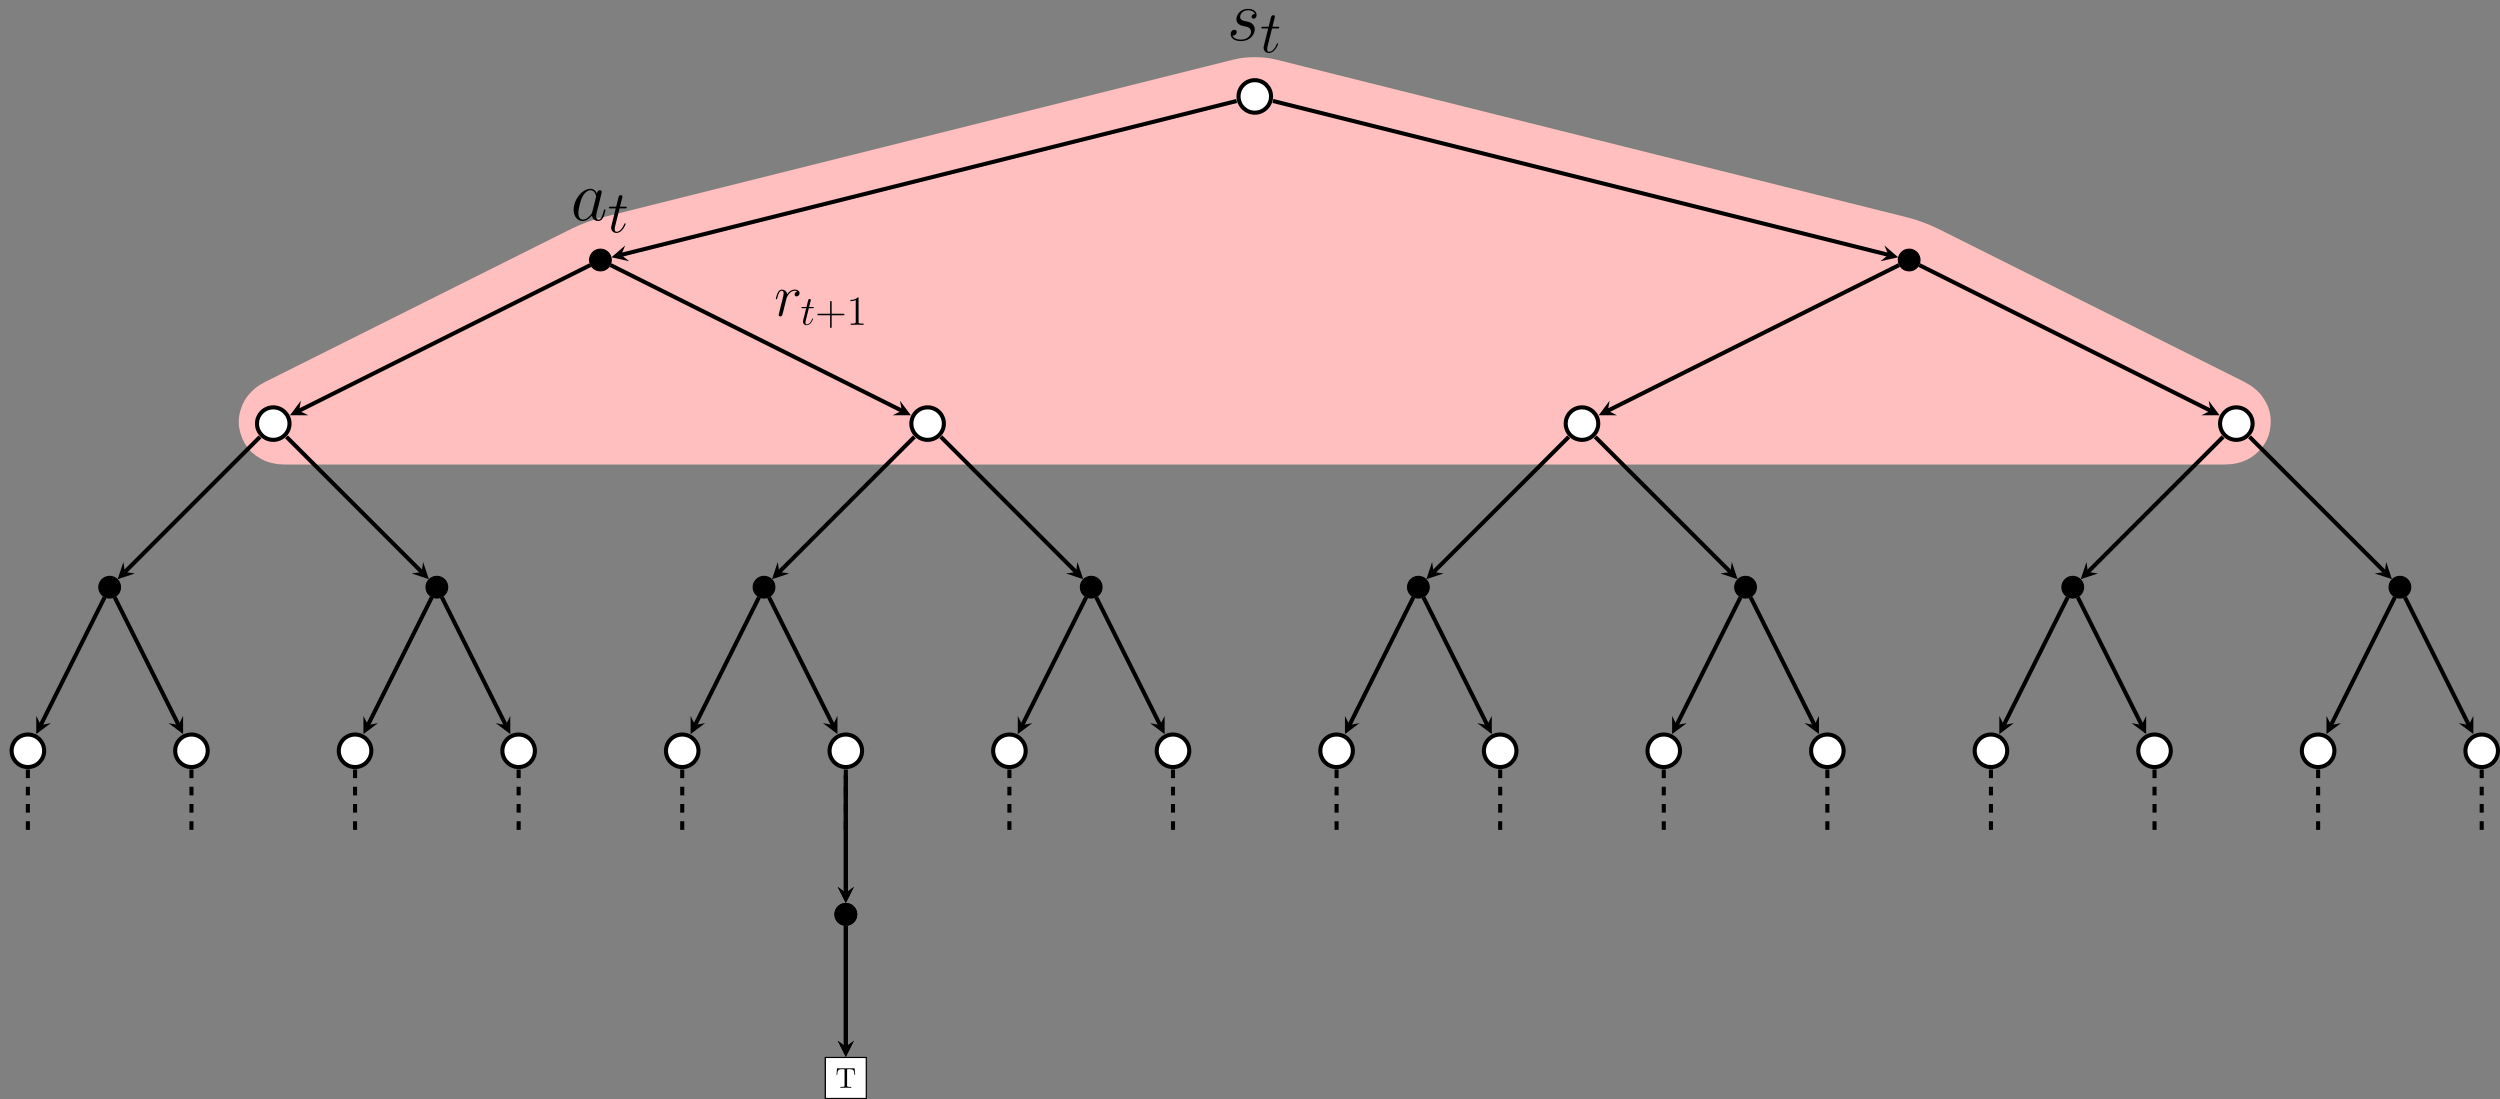 <?xml version="1.0" encoding="UTF-8"?>
<svg xmlns="http://www.w3.org/2000/svg" xmlns:xlink="http://www.w3.org/1999/xlink" width="866.402pt" height="380.863pt" viewBox="0 0 866.402 380.863" version="1.1">
<rect x="0" y="0" width="866.402" height="380.863" fill="#808080" stroke="none"/>
<defs>
<g>
<symbol overflow="visible" id="glyph0-0">
<path style="stroke:none;" d=""/>
</symbol>
<symbol overflow="visible" id="glyph0-1">
<path style="stroke:none;" d="M 5.656 -4.953 C 6.078 -4.875 6.734 -4.734 6.891 -4.703 C 7.219 -4.609 8.328 -4.219 8.328 -3.016 C 8.328 -2.25 7.625 -0.25 4.766 -0.25 C 4.234 -0.25 2.375 -0.328 1.891 -1.688 C 2.875 -1.562 3.375 -2.328 3.375 -2.875 C 3.375 -3.391 3.016 -3.672 2.531 -3.672 C 1.984 -3.672 1.266 -3.25 1.266 -2.125 C 1.266 -0.672 2.75 0.25 4.734 0.25 C 8.5 0.25 9.609 -2.531 9.609 -3.812 C 9.609 -4.188 9.609 -4.875 8.828 -5.672 C 8.203 -6.266 7.609 -6.391 6.266 -6.672 C 5.594 -6.812 4.531 -7.031 4.531 -8.156 C 4.531 -8.656 4.984 -10.438 7.328 -10.438 C 8.375 -10.438 9.391 -10.031 9.641 -9.141 C 8.547 -9.141 8.5 -8.203 8.5 -8.172 C 8.5 -7.656 8.969 -7.516 9.188 -7.516 C 9.547 -7.516 10.234 -7.781 10.234 -8.828 C 10.234 -9.859 9.297 -10.922 7.359 -10.922 C 4.109 -10.922 3.25 -8.375 3.25 -7.359 C 3.25 -5.484 5.078 -5.078 5.656 -4.953 Z M 5.656 -4.953 "/>
</symbol>
<symbol overflow="visible" id="glyph0-2">
<path style="stroke:none;" d="M 7.453 -2.953 C 7.328 -2.531 7.328 -2.484 6.984 -2 C 6.438 -1.312 5.359 -0.25 4.188 -0.25 C 3.172 -0.25 2.609 -1.172 2.609 -2.625 C 2.609 -3.984 3.375 -6.766 3.844 -7.812 C 4.688 -9.547 5.844 -10.438 6.812 -10.438 C 8.453 -10.438 8.766 -8.406 8.766 -8.203 C 8.766 -8.172 8.703 -7.859 8.672 -7.812 Z M 9.047 -9.297 C 8.766 -9.938 8.109 -10.922 6.812 -10.922 C 4.016 -10.922 0.984 -7.312 0.984 -3.641 C 0.984 -1.188 2.422 0.25 4.109 0.25 C 5.484 0.25 6.641 -0.812 7.328 -1.641 C 7.578 -0.172 8.75 0.25 9.484 0.25 C 10.234 0.25 10.828 -0.203 11.281 -1.094 C 11.672 -1.938 12.016 -3.438 12.016 -3.547 C 12.016 -3.672 11.922 -3.766 11.766 -3.766 C 11.547 -3.766 11.516 -3.641 11.422 -3.266 C 11.047 -1.812 10.578 -0.25 9.562 -0.25 C 8.844 -0.25 8.797 -0.891 8.797 -1.391 C 8.797 -1.953 8.875 -2.234 9.094 -3.203 C 9.266 -3.812 9.391 -4.359 9.594 -5.078 C 10.5 -8.797 10.734 -9.688 10.734 -9.844 C 10.734 -10.188 10.453 -10.453 10.094 -10.453 C 9.297 -10.453 9.094 -9.594 9.047 -9.297 Z M 9.047 -9.297 "/>
</symbol>
<symbol overflow="visible" id="glyph1-0">
<path style="stroke:none;" d=""/>
</symbol>
<symbol overflow="visible" id="glyph1-1">
<path style="stroke:none;" d="M 4.156 -8.297 L 6.047 -8.297 C 6.438 -8.297 6.656 -8.297 6.656 -8.672 C 6.656 -8.906 6.531 -8.906 6.109 -8.906 L 4.297 -8.906 L 5.062 -11.922 C 5.141 -12.203 5.141 -12.25 5.141 -12.391 C 5.141 -12.719 4.875 -12.906 4.609 -12.906 C 4.438 -12.906 3.969 -12.844 3.797 -12.188 L 3 -8.906 L 1.047 -8.906 C 0.641 -8.906 0.453 -8.906 0.453 -8.516 C 0.453 -8.297 0.594 -8.297 0.984 -8.297 L 2.828 -8.297 L 1.469 -2.844 C 1.297 -2.125 1.234 -1.922 1.234 -1.656 C 1.234 -0.688 1.922 0.203 3.078 0.203 C 5.172 0.203 6.281 -2.812 6.281 -2.953 C 6.281 -3.078 6.203 -3.141 6.078 -3.141 C 6.031 -3.141 5.953 -3.141 5.906 -3.062 C 5.891 -3.031 5.859 -3.016 5.719 -2.688 C 5.281 -1.656 4.344 -0.203 3.141 -0.203 C 2.516 -0.203 2.484 -0.719 2.484 -1.172 C 2.484 -1.203 2.484 -1.594 2.547 -1.844 Z M 4.156 -8.297 "/>
</symbol>
<symbol overflow="visible" id="glyph1-2">
<path style="stroke:none;" d="M 8.031 -8.453 C 7.391 -8.328 7.062 -7.875 7.062 -7.422 C 7.062 -6.922 7.453 -6.75 7.75 -6.75 C 8.328 -6.75 8.797 -7.25 8.797 -7.875 C 8.797 -8.531 8.156 -9.109 7.125 -9.109 C 6.297 -9.109 5.344 -8.734 4.484 -7.484 C 4.344 -8.578 3.516 -9.109 2.688 -9.109 C 1.875 -9.109 1.469 -8.484 1.219 -8.031 C 0.875 -7.297 0.562 -6.047 0.562 -5.953 C 0.562 -5.859 0.641 -5.766 0.781 -5.766 C 0.953 -5.766 0.969 -5.781 1.094 -6.266 C 1.406 -7.5 1.797 -8.703 2.625 -8.703 C 3.125 -8.703 3.266 -8.344 3.266 -7.75 C 3.266 -7.297 3.062 -6.484 2.906 -5.844 L 2.328 -3.609 C 2.25 -3.219 2.031 -2.297 1.922 -1.922 C 1.781 -1.391 1.547 -0.406 1.547 -0.312 C 1.547 -0.016 1.781 0.203 2.094 0.203 C 2.312 0.203 2.703 0.062 2.828 -0.344 C 2.891 -0.516 3.656 -3.641 3.781 -4.109 C 3.891 -4.562 4 -5 4.109 -5.453 C 4.188 -5.75 4.281 -6.078 4.344 -6.344 C 4.406 -6.531 4.953 -7.547 5.469 -8 C 5.719 -8.219 6.266 -8.703 7.109 -8.703 C 7.438 -8.703 7.766 -8.641 8.031 -8.453 Z M 8.031 -8.453 "/>
</symbol>
<symbol overflow="visible" id="glyph2-0">
<path style="stroke:none;" d=""/>
</symbol>
<symbol overflow="visible" id="glyph2-1">
<path style="stroke:none;" d="M 2.891 -5.766 L 4.203 -5.766 C 4.469 -5.766 4.625 -5.766 4.625 -6.031 C 4.625 -6.188 4.531 -6.188 4.25 -6.188 L 2.984 -6.188 L 3.516 -8.281 C 3.578 -8.484 3.578 -8.5 3.578 -8.609 C 3.578 -8.828 3.391 -8.969 3.203 -8.969 C 3.078 -8.969 2.75 -8.922 2.641 -8.469 L 2.078 -6.188 L 0.734 -6.188 C 0.438 -6.188 0.312 -6.188 0.312 -5.906 C 0.312 -5.766 0.422 -5.766 0.688 -5.766 L 1.969 -5.766 L 1.016 -1.984 C 0.906 -1.484 0.859 -1.328 0.859 -1.141 C 0.859 -0.469 1.328 0.141 2.141 0.141 C 3.578 0.141 4.359 -1.953 4.359 -2.047 C 4.359 -2.141 4.297 -2.188 4.219 -2.188 C 4.188 -2.188 4.125 -2.188 4.109 -2.125 C 4.094 -2.109 4.078 -2.094 3.969 -1.859 C 3.672 -1.141 3.016 -0.141 2.188 -0.141 C 1.75 -0.141 1.719 -0.5 1.719 -0.812 C 1.719 -0.828 1.719 -1.109 1.766 -1.281 Z M 2.891 -5.766 "/>
</symbol>
<symbol overflow="visible" id="glyph3-0">
<path style="stroke:none;" d=""/>
</symbol>
<symbol overflow="visible" id="glyph3-1">
<path style="stroke:none;" d="M 5.719 -3.312 L 9.688 -3.312 C 9.891 -3.312 10.141 -3.312 10.141 -3.578 C 10.141 -3.844 9.891 -3.844 9.688 -3.844 L 5.719 -3.844 L 5.719 -7.797 C 5.719 -8 5.719 -8.266 5.469 -8.266 C 5.188 -8.266 5.188 -8.016 5.188 -7.797 L 5.188 -3.844 L 1.234 -3.844 C 1.031 -3.844 0.781 -3.844 0.781 -3.578 C 0.781 -3.312 1.016 -3.312 1.234 -3.312 L 5.188 -3.312 L 5.188 0.641 C 5.188 0.844 5.188 1.109 5.453 1.109 C 5.719 1.109 5.719 0.859 5.719 0.641 Z M 5.719 -3.312 "/>
</symbol>
<symbol overflow="visible" id="glyph3-2">
<path style="stroke:none;" d="M 4.125 -9.188 C 4.125 -9.531 4.125 -9.531 3.844 -9.531 C 3.5 -9.156 2.781 -8.625 1.312 -8.625 L 1.312 -8.203 C 1.641 -8.203 2.359 -8.203 3.141 -8.578 L 3.141 -1.109 C 3.141 -0.594 3.094 -0.422 1.844 -0.422 L 1.391 -0.422 L 1.391 0 C 1.781 -0.031 3.172 -0.031 3.641 -0.031 C 4.109 -0.031 5.5 -0.031 5.875 0 L 5.875 -0.422 L 5.438 -0.422 C 4.172 -0.422 4.125 -0.594 4.125 -1.109 Z M 4.125 -9.188 "/>
</symbol>
<symbol overflow="visible" id="glyph4-0">
<path style="stroke:none;" d=""/>
</symbol>
<symbol overflow="visible" id="glyph4-1">
<path style="stroke:none;" d="M 6.641 -6.75 L 0.547 -6.75 L 0.359 -4.5 L 0.609 -4.5 C 0.75 -6.109 0.891 -6.438 2.406 -6.438 C 2.578 -6.438 2.844 -6.438 2.938 -6.422 C 3.156 -6.375 3.156 -6.266 3.156 -6.047 L 3.156 -0.781 C 3.156 -0.453 3.156 -0.312 2.109 -0.312 L 1.703 -0.312 L 1.703 0 C 2.109 -0.031 3.125 -0.031 3.594 -0.031 C 4.047 -0.031 5.078 -0.031 5.484 0 L 5.484 -0.312 L 5.078 -0.312 C 4.031 -0.312 4.031 -0.453 4.031 -0.781 L 4.031 -6.047 C 4.031 -6.234 4.031 -6.375 4.219 -6.422 C 4.328 -6.438 4.594 -6.438 4.781 -6.438 C 6.297 -6.438 6.438 -6.109 6.578 -4.5 L 6.828 -4.5 Z M 6.641 -6.75 "/>
</symbol>
</g>
<clipPath id="clip1">
  <path d="M 286 366 L 301 366 L 301 380.863 L 286 380.863 Z M 286 366 "/>
</clipPath>
<clipPath id="clip2">
  <path d="M 285 366 L 301 366 L 301 380.863 L 285 380.863 Z M 285 366 "/>
</clipPath>
<clipPath id="clip3">
  <path d="M 834 234 L 866.402 234 L 866.402 286 L 834 286 Z M 834 234 "/>
</clipPath>
<clipPath id="clip4">
  <path d="M 813 186 L 866.402 186 L 866.402 272 L 813 272 Z M 813 186 "/>
</clipPath>
<clipPath id="clip5">
  <path d="M 286 366 L 301 366 L 301 380.863 L 286 380.863 Z M 286 366 "/>
</clipPath>
<clipPath id="clip6">
  <path d="M 285 366 L 301 366 L 301 380.863 L 285 380.863 Z M 285 366 "/>
</clipPath>
</defs>
<g id="surface1">
<path style=" stroke:none;fill-rule:nonzero;fill:rgb(100%,75%,75%);fill-opacity:1;" d="M 438.727 34.387 L 657.77 89.148 C 659.906 89.68 663.23 90.91 665.199 91.895 L 771.461 145.023 C 773.43 146.008 773.238 146.809 771.039 146.809 L 98.684 146.809 C 96.484 146.809 96.297 146.008 98.266 145.023 L 204.523 91.895 C 206.492 90.91 209.82 89.68 211.953 89.148 L 430.996 34.387 C 433.133 33.852 436.594 33.852 438.727 34.387 Z M 438.727 34.387 "/>
<path style="fill:none;stroke-width:28.347;stroke-linecap:butt;stroke-linejoin:miter;stroke:rgb(100%,75%,75%);stroke-opacity:1;stroke-miterlimit:10;" d="M 3.865 -0.967 L 222.908 -55.728 C 225.044 -56.26 228.368 -57.49 230.337 -58.475 L 336.599 -111.603 C 338.568 -112.588 338.376 -113.389 336.177 -113.389 L -336.178 -113.389 C -338.378 -113.389 -338.565 -112.588 -336.596 -111.603 L -230.339 -58.475 C -228.37 -57.49 -225.042 -56.26 -222.909 -55.728 L -3.866 -0.967 C -1.729 -0.432 1.732 -0.432 3.865 -0.967 Z M 3.865 -0.967 " transform="matrix(1,0,0,-1,434.862,33.42)"/>
<path style="fill-rule:nonzero;fill:rgb(100%,100%,100%);fill-opacity:1;stroke-width:1.417;stroke-linecap:butt;stroke-linejoin:miter;stroke:rgb(0%,0%,0%);stroke-opacity:1;stroke-miterlimit:10;" d="M 5.634 -0.002 C 5.634 3.111 3.111 5.635 0.001 5.635 C -3.112 5.635 -5.635 3.111 -5.635 -0.002 C -5.635 -3.111 -3.112 -5.635 0.001 -5.635 C 3.111 -5.635 5.634 -3.111 5.634 -0.002 Z M 5.634 -0.002 " transform="matrix(1,0,0,-1,434.862,33.42)"/>
<g style="fill:rgb(0%,0%,0%);fill-opacity:1;">
  <use xlink:href="#glyph0-1" x="425.243" y="13.993"/>
</g>
<g style="fill:rgb(0%,0%,0%);fill-opacity:1;">
  <use xlink:href="#glyph1-1" x="436.676" y="18.164"/>
</g>
<g style="fill:rgb(0%,0%,0%);fill-opacity:1;">
  <use xlink:href="#glyph0-2" x="197.818" y="76.355"/>
</g>
<g style="fill:rgb(0%,0%,0%);fill-opacity:1;">
  <use xlink:href="#glyph1-1" x="210.558" y="80.526"/>
</g>
<g style="fill:rgb(0%,0%,0%);fill-opacity:1;">
  <use xlink:href="#glyph1-2" x="268.307" y="109.471"/>
</g>
<g style="fill:rgb(0%,0%,0%);fill-opacity:1;">
  <use xlink:href="#glyph2-1" x="277.424" y="112.571"/>
</g>
<g style="fill:rgb(0%,0%,0%);fill-opacity:1;">
  <use xlink:href="#glyph3-1" x="282.497" y="112.571"/>
  <use xlink:href="#glyph3-2" x="293.423" y="112.571"/>
</g>
<path style="fill-rule:nonzero;fill:rgb(0%,0%,0%);fill-opacity:1;stroke-width:0.399;stroke-linecap:butt;stroke-linejoin:miter;stroke:rgb(0%,0%,0%);stroke-opacity:1;stroke-miterlimit:10;" d="M -223.018 -56.693 C -223.018 -54.619 -224.698 -52.935 -226.776 -52.935 C -228.85 -52.935 -230.53 -54.619 -230.53 -56.693 C -230.53 -58.767 -228.85 -60.451 -226.776 -60.451 C -224.698 -60.451 -223.018 -58.767 -223.018 -56.693 Z M -223.018 -56.693 " transform="matrix(1,0,0,-1,434.862,33.42)"/>
<path style="fill-rule:nonzero;fill:rgb(100%,100%,100%);fill-opacity:1;stroke-width:1.417;stroke-linecap:butt;stroke-linejoin:miter;stroke:rgb(0%,0%,0%);stroke-opacity:1;stroke-miterlimit:10;" d="M -334.526 -113.389 C -334.526 -110.275 -337.05 -107.752 -340.163 -107.752 C -343.276 -107.752 -345.796 -110.275 -345.796 -113.389 C -345.796 -116.498 -343.276 -119.021 -340.163 -119.021 C -337.05 -119.021 -334.526 -116.498 -334.526 -113.389 Z M -334.526 -113.389 " transform="matrix(1,0,0,-1,434.862,33.42)"/>
<path style="fill-rule:nonzero;fill:rgb(0%,0%,0%);fill-opacity:1;stroke-width:0.399;stroke-linecap:butt;stroke-linejoin:miter;stroke:rgb(0%,0%,0%);stroke-opacity:1;stroke-miterlimit:10;" d="M -393.096 -170.08 C -393.096 -168.006 -394.78 -166.322 -396.854 -166.322 C -398.928 -166.322 -400.612 -168.006 -400.612 -170.08 C -400.612 -172.154 -398.928 -173.838 -396.854 -173.838 C -394.78 -173.838 -393.096 -172.154 -393.096 -170.08 Z M -393.096 -170.08 " transform="matrix(1,0,0,-1,434.862,33.42)"/>
<path style="fill-rule:nonzero;fill:rgb(100%,100%,100%);fill-opacity:1;stroke-width:1.417;stroke-linecap:butt;stroke-linejoin:miter;stroke:rgb(0%,0%,0%);stroke-opacity:1;stroke-miterlimit:10;" d="M -419.565 -226.775 C -419.565 -223.662 -422.089 -221.139 -425.202 -221.139 C -428.315 -221.139 -430.839 -223.662 -430.839 -226.775 C -430.839 -229.889 -428.315 -232.408 -425.202 -232.408 C -422.089 -232.408 -419.565 -229.889 -419.565 -226.775 Z M -419.565 -226.775 " transform="matrix(1,0,0,-1,434.862,33.42)"/>
<path style="fill:none;stroke-width:1.417;stroke-linecap:butt;stroke-linejoin:miter;stroke:rgb(0%,0%,0%);stroke-opacity:1;stroke-miterlimit:10;" d="M -398.608 -173.584 L -420.729 -217.826 " transform="matrix(1,0,0,-1,434.862,33.42)"/>
<path style=" stroke:none;fill-rule:nonzero;fill:rgb(0%,0%,0%);fill-opacity:1;" d="M 12.559 254.395 L 17.598 250.613 L 14.133 251.246 L 12.559 248.098 "/>
<path style="fill:none;stroke-width:1.417;stroke-linecap:butt;stroke-linejoin:miter;stroke:rgb(0%,0%,0%);stroke-opacity:1;stroke-dasharray:2.989,2.989;stroke-miterlimit:10;" d="M -425.202 -233.26 L -425.202 -255.123 " transform="matrix(1,0,0,-1,434.862,33.42)"/>
<path style="fill-rule:nonzero;fill:rgb(100%,100%,100%);fill-opacity:1;stroke-width:1.417;stroke-linecap:butt;stroke-linejoin:miter;stroke:rgb(0%,0%,0%);stroke-opacity:1;stroke-miterlimit:10;" d="M -362.874 -226.775 C -362.874 -223.662 -365.397 -221.139 -368.51 -221.139 C -371.62 -221.139 -374.143 -223.662 -374.143 -226.775 C -374.143 -229.889 -371.62 -232.408 -368.51 -232.408 C -365.397 -232.408 -362.874 -229.889 -362.874 -226.775 Z M -362.874 -226.775 " transform="matrix(1,0,0,-1,434.862,33.42)"/>
<path style="fill:none;stroke-width:1.417;stroke-linecap:butt;stroke-linejoin:miter;stroke:rgb(0%,0%,0%);stroke-opacity:1;stroke-miterlimit:10;" d="M -395.104 -173.584 L -372.983 -217.826 " transform="matrix(1,0,0,-1,434.862,33.42)"/>
<path style=" stroke:none;fill-rule:nonzero;fill:rgb(0%,0%,0%);fill-opacity:1;" d="M 63.453 254.395 L 63.453 248.098 L 61.879 251.246 L 58.414 250.613 "/>
<path style="fill:none;stroke-width:1.417;stroke-linecap:butt;stroke-linejoin:miter;stroke:rgb(0%,0%,0%);stroke-opacity:1;stroke-dasharray:2.989,2.989;stroke-miterlimit:10;" d="M -368.51 -233.26 L -368.51 -255.123 " transform="matrix(1,0,0,-1,434.862,33.42)"/>
<path style="fill:none;stroke-width:1.417;stroke-linecap:butt;stroke-linejoin:miter;stroke:rgb(0%,0%,0%);stroke-opacity:1;stroke-miterlimit:10;" d="M -344.749 -117.975 L -391.596 -164.822 " transform="matrix(1,0,0,-1,434.862,33.42)"/>
<path style=" stroke:none;fill-rule:nonzero;fill:rgb(0%,0%,0%);fill-opacity:1;" d="M 40.777 200.73 L 46.75 198.738 L 43.266 198.242 L 42.77 194.758 "/>
<path style="fill-rule:nonzero;fill:rgb(0%,0%,0%);fill-opacity:1;stroke-width:0.399;stroke-linecap:butt;stroke-linejoin:miter;stroke:rgb(0%,0%,0%);stroke-opacity:1;stroke-miterlimit:10;" d="M -279.71 -170.08 C -279.71 -168.006 -281.393 -166.322 -283.467 -166.322 C -285.542 -166.322 -287.225 -168.006 -287.225 -170.08 C -287.225 -172.154 -285.542 -173.838 -283.467 -173.838 C -281.393 -173.838 -279.71 -172.154 -279.71 -170.08 Z M -279.71 -170.08 " transform="matrix(1,0,0,-1,434.862,33.42)"/>
<path style="fill-rule:nonzero;fill:rgb(100%,100%,100%);fill-opacity:1;stroke-width:1.417;stroke-linecap:butt;stroke-linejoin:miter;stroke:rgb(0%,0%,0%);stroke-opacity:1;stroke-miterlimit:10;" d="M -306.178 -226.775 C -306.178 -223.662 -308.702 -221.139 -311.815 -221.139 C -314.928 -221.139 -317.452 -223.662 -317.452 -226.775 C -317.452 -229.889 -314.928 -232.408 -311.815 -232.408 C -308.702 -232.408 -306.178 -229.889 -306.178 -226.775 Z M -306.178 -226.775 " transform="matrix(1,0,0,-1,434.862,33.42)"/>
<path style="fill:none;stroke-width:1.417;stroke-linecap:butt;stroke-linejoin:miter;stroke:rgb(0%,0%,0%);stroke-opacity:1;stroke-miterlimit:10;" d="M -285.217 -173.584 L -307.339 -217.826 " transform="matrix(1,0,0,-1,434.862,33.42)"/>
<path style=" stroke:none;fill-rule:nonzero;fill:rgb(0%,0%,0%);fill-opacity:1;" d="M 125.949 254.395 L 130.984 250.613 L 127.523 251.246 L 125.949 248.098 "/>
<path style="fill:none;stroke-width:1.417;stroke-linecap:butt;stroke-linejoin:miter;stroke:rgb(0%,0%,0%);stroke-opacity:1;stroke-dasharray:2.989,2.989;stroke-miterlimit:10;" d="M -311.815 -233.26 L -311.815 -255.123 " transform="matrix(1,0,0,-1,434.862,33.42)"/>
<path style="fill-rule:nonzero;fill:rgb(100%,100%,100%);fill-opacity:1;stroke-width:1.417;stroke-linecap:butt;stroke-linejoin:miter;stroke:rgb(0%,0%,0%);stroke-opacity:1;stroke-miterlimit:10;" d="M -249.487 -226.775 C -249.487 -223.662 -252.01 -221.139 -255.12 -221.139 C -258.233 -221.139 -260.757 -223.662 -260.757 -226.775 C -260.757 -229.889 -258.233 -232.408 -255.12 -232.408 C -252.01 -232.408 -249.487 -229.889 -249.487 -226.775 Z M -249.487 -226.775 " transform="matrix(1,0,0,-1,434.862,33.42)"/>
<path style="fill:none;stroke-width:1.417;stroke-linecap:butt;stroke-linejoin:miter;stroke:rgb(0%,0%,0%);stroke-opacity:1;stroke-miterlimit:10;" d="M -281.717 -173.584 L -259.596 -217.826 " transform="matrix(1,0,0,-1,434.862,33.42)"/>
<path style=" stroke:none;fill-rule:nonzero;fill:rgb(0%,0%,0%);fill-opacity:1;" d="M 176.84 254.395 L 176.84 248.098 L 175.266 251.246 L 171.801 250.613 "/>
<path style="fill:none;stroke-width:1.417;stroke-linecap:butt;stroke-linejoin:miter;stroke:rgb(0%,0%,0%);stroke-opacity:1;stroke-dasharray:2.989,2.989;stroke-miterlimit:10;" d="M -255.12 -233.26 L -255.12 -255.123 " transform="matrix(1,0,0,-1,434.862,33.42)"/>
<path style="fill:none;stroke-width:1.417;stroke-linecap:butt;stroke-linejoin:miter;stroke:rgb(0%,0%,0%);stroke-opacity:1;stroke-miterlimit:10;" d="M -335.577 -117.975 L -288.725 -164.822 " transform="matrix(1,0,0,-1,434.862,33.42)"/>
<path style=" stroke:none;fill-rule:nonzero;fill:rgb(0%,0%,0%);fill-opacity:1;" d="M 148.625 200.73 L 146.633 194.758 L 146.137 198.242 L 142.648 198.738 "/>
<path style="fill:none;stroke-width:1.417;stroke-linecap:butt;stroke-linejoin:miter;stroke:rgb(0%,0%,0%);stroke-opacity:1;stroke-miterlimit:10;" d="M -230.276 -58.443 L -331.214 -108.912 " transform="matrix(1,0,0,-1,434.862,33.42)"/>
<path style=" stroke:none;fill-rule:nonzero;fill:rgb(0%,0%,0%);fill-opacity:1;" d="M 100.5 143.906 L 106.797 143.906 L 103.648 142.332 L 104.281 138.867 "/>
<path style="fill-rule:nonzero;fill:rgb(100%,100%,100%);fill-opacity:1;stroke-width:1.417;stroke-linecap:butt;stroke-linejoin:miter;stroke:rgb(0%,0%,0%);stroke-opacity:1;stroke-miterlimit:10;" d="M -107.753 -113.389 C -107.753 -110.275 -110.276 -107.752 -113.385 -107.752 C -116.499 -107.752 -119.022 -110.275 -119.022 -113.389 C -119.022 -116.498 -116.499 -119.021 -113.385 -119.021 C -110.276 -119.021 -107.753 -116.498 -107.753 -113.389 Z M -107.753 -113.389 " transform="matrix(1,0,0,-1,434.862,33.42)"/>
<path style="fill-rule:nonzero;fill:rgb(0%,0%,0%);fill-opacity:1;stroke-width:0.399;stroke-linecap:butt;stroke-linejoin:miter;stroke:rgb(0%,0%,0%);stroke-opacity:1;stroke-miterlimit:10;" d="M -166.323 -170.08 C -166.323 -168.006 -168.007 -166.322 -170.081 -166.322 C -172.155 -166.322 -173.839 -168.006 -173.839 -170.08 C -173.839 -172.154 -172.155 -173.838 -170.081 -173.838 C -168.007 -173.838 -166.323 -172.154 -166.323 -170.08 Z M -166.323 -170.08 " transform="matrix(1,0,0,-1,434.862,33.42)"/>
<path style="fill-rule:nonzero;fill:rgb(100%,100%,100%);fill-opacity:1;stroke-width:1.417;stroke-linecap:butt;stroke-linejoin:miter;stroke:rgb(0%,0%,0%);stroke-opacity:1;stroke-miterlimit:10;" d="M -192.792 -226.775 C -192.792 -223.662 -195.315 -221.139 -198.428 -221.139 C -201.542 -221.139 -204.065 -223.662 -204.065 -226.775 C -204.065 -229.889 -201.542 -232.408 -198.428 -232.408 C -195.315 -232.408 -192.792 -229.889 -192.792 -226.775 Z M -192.792 -226.775 " transform="matrix(1,0,0,-1,434.862,33.42)"/>
<path style="fill:none;stroke-width:1.417;stroke-linecap:butt;stroke-linejoin:miter;stroke:rgb(0%,0%,0%);stroke-opacity:1;stroke-miterlimit:10;" d="M -171.831 -173.584 L -193.952 -217.826 " transform="matrix(1,0,0,-1,434.862,33.42)"/>
<path style=" stroke:none;fill-rule:nonzero;fill:rgb(0%,0%,0%);fill-opacity:1;" d="M 239.336 254.395 L 244.375 250.613 L 240.91 251.246 L 239.336 248.098 "/>
<path style="fill:none;stroke-width:1.417;stroke-linecap:butt;stroke-linejoin:miter;stroke:rgb(0%,0%,0%);stroke-opacity:1;stroke-dasharray:2.989,2.989;stroke-miterlimit:10;" d="M -198.428 -233.26 L -198.428 -255.123 " transform="matrix(1,0,0,-1,434.862,33.42)"/>
<path style="fill-rule:nonzero;fill:rgb(100%,100%,100%);fill-opacity:1;stroke-width:1.417;stroke-linecap:butt;stroke-linejoin:miter;stroke:rgb(0%,0%,0%);stroke-opacity:1;stroke-miterlimit:10;" d="M -136.1 -226.775 C -136.1 -223.662 -138.62 -221.139 -141.733 -221.139 C -144.846 -221.139 -147.37 -223.662 -147.37 -226.775 C -147.37 -229.889 -144.846 -232.408 -141.733 -232.408 C -138.62 -232.408 -136.1 -229.889 -136.1 -226.775 Z M -136.1 -226.775 " transform="matrix(1,0,0,-1,434.862,33.42)"/>
<path style="fill:none;stroke-width:1.417;stroke-linecap:butt;stroke-linejoin:miter;stroke:rgb(0%,0%,0%);stroke-opacity:1;stroke-miterlimit:10;" d="M -168.331 -173.584 L -146.21 -217.826 " transform="matrix(1,0,0,-1,434.862,33.42)"/>
<path style=" stroke:none;fill-rule:nonzero;fill:rgb(0%,0%,0%);fill-opacity:1;" d="M 290.227 254.395 L 290.227 248.098 L 288.652 251.246 L 285.191 250.613 "/>
<path style="fill:none;stroke-width:1.417;stroke-linecap:butt;stroke-linejoin:miter;stroke:rgb(0%,0%,0%);stroke-opacity:1;stroke-dasharray:2.989,2.989;stroke-miterlimit:10;" d="M -141.733 -233.26 L -141.733 -255.123 " transform="matrix(1,0,0,-1,434.862,33.42)"/>
<path style="fill:none;stroke-width:1.417;stroke-linecap:butt;stroke-linejoin:miter;stroke:rgb(0%,0%,0%);stroke-opacity:1;stroke-miterlimit:10;" d="M -117.975 -117.975 L -164.823 -164.822 " transform="matrix(1,0,0,-1,434.862,33.42)"/>
<path style=" stroke:none;fill-rule:nonzero;fill:rgb(0%,0%,0%);fill-opacity:1;" d="M 267.551 200.73 L 273.527 198.738 L 270.039 198.242 L 269.543 194.758 "/>
<path style="fill-rule:nonzero;fill:rgb(0%,0%,0%);fill-opacity:1;stroke-width:0.399;stroke-linecap:butt;stroke-linejoin:miter;stroke:rgb(0%,0%,0%);stroke-opacity:1;stroke-miterlimit:10;" d="M -52.936 -170.08 C -52.936 -168.006 -54.62 -166.322 -56.694 -166.322 C -58.768 -166.322 -60.452 -168.006 -60.452 -170.08 C -60.452 -172.154 -58.768 -173.838 -56.694 -173.838 C -54.62 -173.838 -52.936 -172.154 -52.936 -170.08 Z M -52.936 -170.08 " transform="matrix(1,0,0,-1,434.862,33.42)"/>
<path style="fill-rule:nonzero;fill:rgb(100%,100%,100%);fill-opacity:1;stroke-width:1.417;stroke-linecap:butt;stroke-linejoin:miter;stroke:rgb(0%,0%,0%);stroke-opacity:1;stroke-miterlimit:10;" d="M -79.405 -226.775 C -79.405 -223.662 -81.928 -221.139 -85.042 -221.139 C -88.151 -221.139 -90.674 -223.662 -90.674 -226.775 C -90.674 -229.889 -88.151 -232.408 -85.042 -232.408 C -81.928 -232.408 -79.405 -229.889 -79.405 -226.775 Z M -79.405 -226.775 " transform="matrix(1,0,0,-1,434.862,33.42)"/>
<path style="fill:none;stroke-width:1.417;stroke-linecap:butt;stroke-linejoin:miter;stroke:rgb(0%,0%,0%);stroke-opacity:1;stroke-miterlimit:10;" d="M -58.444 -173.584 L -80.565 -217.826 " transform="matrix(1,0,0,-1,434.862,33.42)"/>
<path style=" stroke:none;fill-rule:nonzero;fill:rgb(0%,0%,0%);fill-opacity:1;" d="M 352.723 254.395 L 357.762 250.613 L 354.297 251.246 L 352.723 248.098 "/>
<path style="fill:none;stroke-width:1.417;stroke-linecap:butt;stroke-linejoin:miter;stroke:rgb(0%,0%,0%);stroke-opacity:1;stroke-dasharray:2.989,2.989;stroke-miterlimit:10;" d="M -85.042 -233.26 L -85.042 -255.123 " transform="matrix(1,0,0,-1,434.862,33.42)"/>
<path style="fill-rule:nonzero;fill:rgb(100%,100%,100%);fill-opacity:1;stroke-width:1.417;stroke-linecap:butt;stroke-linejoin:miter;stroke:rgb(0%,0%,0%);stroke-opacity:1;stroke-miterlimit:10;" d="M -22.71 -226.775 C -22.71 -223.662 -25.233 -221.139 -28.346 -221.139 C -31.46 -221.139 -33.983 -223.662 -33.983 -226.775 C -33.983 -229.889 -31.46 -232.408 -28.346 -232.408 C -25.233 -232.408 -22.71 -229.889 -22.71 -226.775 Z M -22.71 -226.775 " transform="matrix(1,0,0,-1,434.862,33.42)"/>
<path style="fill:none;stroke-width:1.417;stroke-linecap:butt;stroke-linejoin:miter;stroke:rgb(0%,0%,0%);stroke-opacity:1;stroke-miterlimit:10;" d="M -54.944 -173.584 L -32.823 -217.826 " transform="matrix(1,0,0,-1,434.862,33.42)"/>
<path style=" stroke:none;fill-rule:nonzero;fill:rgb(0%,0%,0%);fill-opacity:1;" d="M 403.613 254.395 L 403.613 248.098 L 402.039 251.246 L 398.574 250.613 "/>
<path style="fill:none;stroke-width:1.417;stroke-linecap:butt;stroke-linejoin:miter;stroke:rgb(0%,0%,0%);stroke-opacity:1;stroke-dasharray:2.989,2.989;stroke-miterlimit:10;" d="M -28.346 -233.26 L -28.346 -255.123 " transform="matrix(1,0,0,-1,434.862,33.42)"/>
<path style="fill:none;stroke-width:1.417;stroke-linecap:butt;stroke-linejoin:miter;stroke:rgb(0%,0%,0%);stroke-opacity:1;stroke-miterlimit:10;" d="M -108.799 -117.975 L -61.952 -164.822 " transform="matrix(1,0,0,-1,434.862,33.42)"/>
<path style=" stroke:none;fill-rule:nonzero;fill:rgb(0%,0%,0%);fill-opacity:1;" d="M 375.398 200.73 L 373.406 194.758 L 372.91 198.242 L 369.426 198.738 "/>
<path style="fill:none;stroke-width:1.417;stroke-linecap:butt;stroke-linejoin:miter;stroke:rgb(0%,0%,0%);stroke-opacity:1;stroke-miterlimit:10;" d="M -223.272 -58.443 L -122.339 -108.912 " transform="matrix(1,0,0,-1,434.862,33.42)"/>
<path style=" stroke:none;fill-rule:nonzero;fill:rgb(0%,0%,0%);fill-opacity:1;" d="M 315.676 143.906 L 311.895 138.867 L 312.523 142.332 L 309.375 143.906 "/>
<path style="fill:none;stroke-width:1.417;stroke-linecap:butt;stroke-linejoin:miter;stroke:rgb(0%,0%,0%);stroke-opacity:1;stroke-miterlimit:10;" d="M -6.292 -1.572 L -219.561 -54.889 " transform="matrix(1,0,0,-1,434.862,33.42)"/>
<path style=" stroke:none;fill-rule:nonzero;fill:rgb(0%,0%,0%);fill-opacity:1;" d="M 211.887 89.164 L 218.035 90.531 L 215.301 88.309 L 216.668 85.066 "/>
<path style="fill-rule:nonzero;fill:rgb(0%,0%,0%);fill-opacity:1;stroke-width:0.399;stroke-linecap:butt;stroke-linejoin:miter;stroke:rgb(0%,0%,0%);stroke-opacity:1;stroke-miterlimit:10;" d="M -137.975 -283.467 C -137.975 -281.392 -139.659 -279.713 -141.733 -279.713 C -143.807 -279.713 -145.491 -281.392 -145.491 -283.467 C -145.491 -285.545 -143.807 -287.225 -141.733 -287.225 C -139.659 -287.225 -137.975 -285.545 -137.975 -283.467 Z M -137.975 -283.467 " transform="matrix(1,0,0,-1,434.862,33.42)"/>
<g clip-path="url(#clip1)" clip-rule="nonzero">
<path style=" stroke:none;fill-rule:nonzero;fill:rgb(100%,100%,100%);fill-opacity:1;" d="M 286.043 380.668 L 300.215 380.668 L 300.215 366.496 L 286.043 366.496 Z M 286.043 380.668 "/>
</g>
<g clip-path="url(#clip2)" clip-rule="nonzero">
<path style="fill:none;stroke-width:0.399;stroke-linecap:butt;stroke-linejoin:miter;stroke:rgb(0%,0%,0%);stroke-opacity:1;stroke-miterlimit:10;" d="M -148.819 -347.248 L -134.647 -347.248 L -134.647 -333.076 L -148.819 -333.076 Z M -148.819 -347.248 " transform="matrix(1,0,0,-1,434.862,33.42)"/>
</g>
<g style="fill:rgb(0%,0%,0%);fill-opacity:1;">
  <use xlink:href="#glyph4-1" x="289.532" y="376.981"/>
</g>
<path style="fill:none;stroke-width:1.417;stroke-linecap:butt;stroke-linejoin:miter;stroke:rgb(0%,0%,0%);stroke-opacity:1;stroke-miterlimit:10;" d="M -141.733 -235.279 L -141.733 -276.029 " transform="matrix(1,0,0,-1,434.862,33.42)"/>
<path style=" stroke:none;fill-rule:nonzero;fill:rgb(0%,0%,0%);fill-opacity:1;" d="M 293.129 312.973 L 295.945 307.34 L 293.129 309.449 L 290.312 307.34 "/>
<path style="fill:none;stroke-width:1.417;stroke-linecap:butt;stroke-linejoin:miter;stroke:rgb(0%,0%,0%);stroke-opacity:1;stroke-miterlimit:10;" d="M -141.733 -287.385 L -141.733 -329.353 " transform="matrix(1,0,0,-1,434.862,33.42)"/>
<path style=" stroke:none;fill-rule:nonzero;fill:rgb(0%,0%,0%);fill-opacity:1;" d="M 293.129 366.297 L 295.945 360.664 L 293.129 362.773 L 290.312 360.664 "/>
<path style="fill-rule:nonzero;fill:rgb(0%,0%,0%);fill-opacity:1;stroke-width:0.399;stroke-linecap:butt;stroke-linejoin:miter;stroke:rgb(0%,0%,0%);stroke-opacity:1;stroke-miterlimit:10;" d="M 230.533 -56.693 C 230.533 -54.619 228.849 -52.935 226.775 -52.935 C 224.701 -52.935 223.017 -54.619 223.017 -56.693 C 223.017 -58.767 224.701 -60.451 226.775 -60.451 C 228.849 -60.451 230.533 -58.767 230.533 -56.693 Z M 230.533 -56.693 " transform="matrix(1,0,0,-1,434.862,33.42)"/>
<path style="fill-rule:nonzero;fill:rgb(100%,100%,100%);fill-opacity:1;stroke-width:1.417;stroke-linecap:butt;stroke-linejoin:miter;stroke:rgb(0%,0%,0%);stroke-opacity:1;stroke-miterlimit:10;" d="M 119.025 -113.389 C 119.025 -110.275 116.501 -107.752 113.388 -107.752 C 110.275 -107.752 107.751 -110.275 107.751 -113.389 C 107.751 -116.498 110.275 -119.021 113.388 -119.021 C 116.501 -119.021 119.025 -116.498 119.025 -113.389 Z M 119.025 -113.389 " transform="matrix(1,0,0,-1,434.862,33.42)"/>
<path style="fill-rule:nonzero;fill:rgb(0%,0%,0%);fill-opacity:1;stroke-width:0.399;stroke-linecap:butt;stroke-linejoin:miter;stroke:rgb(0%,0%,0%);stroke-opacity:1;stroke-miterlimit:10;" d="M 60.45 -170.08 C 60.45 -168.006 58.767 -166.322 56.693 -166.322 C 54.618 -166.322 52.935 -168.006 52.935 -170.08 C 52.935 -172.154 54.618 -173.838 56.693 -173.838 C 58.767 -173.838 60.45 -172.154 60.45 -170.08 Z M 60.45 -170.08 " transform="matrix(1,0,0,-1,434.862,33.42)"/>
<path style="fill-rule:nonzero;fill:rgb(100%,100%,100%);fill-opacity:1;stroke-width:1.417;stroke-linecap:butt;stroke-linejoin:miter;stroke:rgb(0%,0%,0%);stroke-opacity:1;stroke-miterlimit:10;" d="M 33.982 -226.775 C 33.982 -223.662 31.458 -221.139 28.345 -221.139 C 25.236 -221.139 22.712 -223.662 22.712 -226.775 C 22.712 -229.889 25.236 -232.408 28.345 -232.408 C 31.458 -232.408 33.982 -229.889 33.982 -226.775 Z M 33.982 -226.775 " transform="matrix(1,0,0,-1,434.862,33.42)"/>
<path style="fill:none;stroke-width:1.417;stroke-linecap:butt;stroke-linejoin:miter;stroke:rgb(0%,0%,0%);stroke-opacity:1;stroke-miterlimit:10;" d="M 54.943 -173.584 L 32.822 -217.826 " transform="matrix(1,0,0,-1,434.862,33.42)"/>
<path style=" stroke:none;fill-rule:nonzero;fill:rgb(0%,0%,0%);fill-opacity:1;" d="M 466.109 254.395 L 471.148 250.613 L 467.684 251.246 L 466.109 248.098 "/>
<path style="fill:none;stroke-width:1.417;stroke-linecap:butt;stroke-linejoin:miter;stroke:rgb(0%,0%,0%);stroke-opacity:1;stroke-dasharray:2.989,2.989;stroke-miterlimit:10;" d="M 28.345 -233.26 L 28.345 -255.123 " transform="matrix(1,0,0,-1,434.862,33.42)"/>
<path style="fill-rule:nonzero;fill:rgb(100%,100%,100%);fill-opacity:1;stroke-width:1.417;stroke-linecap:butt;stroke-linejoin:miter;stroke:rgb(0%,0%,0%);stroke-opacity:1;stroke-miterlimit:10;" d="M 90.677 -226.775 C 90.677 -223.662 88.154 -221.139 85.04 -221.139 C 81.927 -221.139 79.404 -223.662 79.404 -226.775 C 79.404 -229.889 81.927 -232.408 85.04 -232.408 C 88.154 -232.408 90.677 -229.889 90.677 -226.775 Z M 90.677 -226.775 " transform="matrix(1,0,0,-1,434.862,33.42)"/>
<path style="fill:none;stroke-width:1.417;stroke-linecap:butt;stroke-linejoin:miter;stroke:rgb(0%,0%,0%);stroke-opacity:1;stroke-miterlimit:10;" d="M 58.447 -173.584 L 80.564 -217.826 " transform="matrix(1,0,0,-1,434.862,33.42)"/>
<path style=" stroke:none;fill-rule:nonzero;fill:rgb(0%,0%,0%);fill-opacity:1;" d="M 517.004 254.395 L 517.004 248.098 L 515.426 251.246 L 511.965 250.613 "/>
<path style="fill:none;stroke-width:1.417;stroke-linecap:butt;stroke-linejoin:miter;stroke:rgb(0%,0%,0%);stroke-opacity:1;stroke-dasharray:2.989,2.989;stroke-miterlimit:10;" d="M 85.04 -233.26 L 85.04 -255.123 " transform="matrix(1,0,0,-1,434.862,33.42)"/>
<path style="fill:none;stroke-width:1.417;stroke-linecap:butt;stroke-linejoin:miter;stroke:rgb(0%,0%,0%);stroke-opacity:1;stroke-miterlimit:10;" d="M 108.802 -117.975 L 61.954 -164.822 " transform="matrix(1,0,0,-1,434.862,33.42)"/>
<path style=" stroke:none;fill-rule:nonzero;fill:rgb(0%,0%,0%);fill-opacity:1;" d="M 494.324 200.73 L 500.301 198.738 L 496.816 198.242 L 496.316 194.758 "/>
<path style="fill-rule:nonzero;fill:rgb(0%,0%,0%);fill-opacity:1;stroke-width:0.399;stroke-linecap:butt;stroke-linejoin:miter;stroke:rgb(0%,0%,0%);stroke-opacity:1;stroke-miterlimit:10;" d="M 173.837 -170.08 C 173.837 -168.006 172.158 -166.322 170.079 -166.322 C 168.005 -166.322 166.326 -168.006 166.326 -170.08 C 166.326 -172.154 168.005 -173.838 170.079 -173.838 C 172.158 -173.838 173.837 -172.154 173.837 -170.08 Z M 173.837 -170.08 " transform="matrix(1,0,0,-1,434.862,33.42)"/>
<path style="fill-rule:nonzero;fill:rgb(100%,100%,100%);fill-opacity:1;stroke-width:1.417;stroke-linecap:butt;stroke-linejoin:miter;stroke:rgb(0%,0%,0%);stroke-opacity:1;stroke-miterlimit:10;" d="M 147.368 -226.775 C 147.368 -223.662 144.845 -221.139 141.736 -221.139 C 138.622 -221.139 136.099 -223.662 136.099 -226.775 C 136.099 -229.889 138.622 -232.408 141.736 -232.408 C 144.845 -232.408 147.368 -229.889 147.368 -226.775 Z M 147.368 -226.775 " transform="matrix(1,0,0,-1,434.862,33.42)"/>
<path style="fill:none;stroke-width:1.417;stroke-linecap:butt;stroke-linejoin:miter;stroke:rgb(0%,0%,0%);stroke-opacity:1;stroke-miterlimit:10;" d="M 168.329 -173.584 L 146.208 -217.826 " transform="matrix(1,0,0,-1,434.862,33.42)"/>
<path style=" stroke:none;fill-rule:nonzero;fill:rgb(0%,0%,0%);fill-opacity:1;" d="M 579.496 254.395 L 584.535 250.613 L 581.07 251.246 L 579.496 248.098 "/>
<path style="fill:none;stroke-width:1.417;stroke-linecap:butt;stroke-linejoin:miter;stroke:rgb(0%,0%,0%);stroke-opacity:1;stroke-dasharray:2.989,2.989;stroke-miterlimit:10;" d="M 141.736 -233.26 L 141.736 -255.123 " transform="matrix(1,0,0,-1,434.862,33.42)"/>
<path style="fill-rule:nonzero;fill:rgb(100%,100%,100%);fill-opacity:1;stroke-width:1.417;stroke-linecap:butt;stroke-linejoin:miter;stroke:rgb(0%,0%,0%);stroke-opacity:1;stroke-miterlimit:10;" d="M 204.064 -226.775 C 204.064 -223.662 201.54 -221.139 198.427 -221.139 C 195.314 -221.139 192.79 -223.662 192.79 -226.775 C 192.79 -229.889 195.314 -232.408 198.427 -232.408 C 201.54 -232.408 204.064 -229.889 204.064 -226.775 Z M 204.064 -226.775 " transform="matrix(1,0,0,-1,434.862,33.42)"/>
<path style="fill:none;stroke-width:1.417;stroke-linecap:butt;stroke-linejoin:miter;stroke:rgb(0%,0%,0%);stroke-opacity:1;stroke-miterlimit:10;" d="M 171.833 -173.584 L 193.951 -217.826 " transform="matrix(1,0,0,-1,434.862,33.42)"/>
<path style=" stroke:none;fill-rule:nonzero;fill:rgb(0%,0%,0%);fill-opacity:1;" d="M 630.391 254.395 L 630.391 248.098 L 628.812 251.246 L 625.352 250.613 "/>
<path style="fill:none;stroke-width:1.417;stroke-linecap:butt;stroke-linejoin:miter;stroke:rgb(0%,0%,0%);stroke-opacity:1;stroke-dasharray:2.989,2.989;stroke-miterlimit:10;" d="M 198.427 -233.26 L 198.427 -255.123 " transform="matrix(1,0,0,-1,434.862,33.42)"/>
<path style="fill:none;stroke-width:1.417;stroke-linecap:butt;stroke-linejoin:miter;stroke:rgb(0%,0%,0%);stroke-opacity:1;stroke-miterlimit:10;" d="M 117.974 -117.975 L 164.822 -164.822 " transform="matrix(1,0,0,-1,434.862,33.42)"/>
<path style=" stroke:none;fill-rule:nonzero;fill:rgb(0%,0%,0%);fill-opacity:1;" d="M 602.172 200.73 L 600.184 194.758 L 599.684 198.242 L 596.199 198.738 "/>
<path style="fill:none;stroke-width:1.417;stroke-linecap:butt;stroke-linejoin:miter;stroke:rgb(0%,0%,0%);stroke-opacity:1;stroke-miterlimit:10;" d="M 223.271 -58.443 L 122.337 -108.912 " transform="matrix(1,0,0,-1,434.862,33.42)"/>
<path style=" stroke:none;fill-rule:nonzero;fill:rgb(0%,0%,0%);fill-opacity:1;" d="M 554.051 143.906 L 560.348 143.906 L 557.199 142.332 L 557.828 138.867 "/>
<path style="fill-rule:nonzero;fill:rgb(100%,100%,100%);fill-opacity:1;stroke-width:1.417;stroke-linecap:butt;stroke-linejoin:miter;stroke:rgb(0%,0%,0%);stroke-opacity:1;stroke-miterlimit:10;" d="M 345.798 -113.389 C 345.798 -110.275 343.275 -107.752 340.161 -107.752 C 337.048 -107.752 334.525 -110.275 334.525 -113.389 C 334.525 -116.498 337.048 -119.021 340.161 -119.021 C 343.275 -119.021 345.798 -116.498 345.798 -113.389 Z M 345.798 -113.389 " transform="matrix(1,0,0,-1,434.862,33.42)"/>
<path style="fill-rule:nonzero;fill:rgb(0%,0%,0%);fill-opacity:1;stroke-width:0.399;stroke-linecap:butt;stroke-linejoin:miter;stroke:rgb(0%,0%,0%);stroke-opacity:1;stroke-miterlimit:10;" d="M 287.224 -170.08 C 287.224 -168.006 285.544 -166.322 283.47 -166.322 C 281.392 -166.322 279.712 -168.006 279.712 -170.08 C 279.712 -172.154 281.392 -173.838 283.47 -173.838 C 285.544 -173.838 287.224 -172.154 287.224 -170.08 Z M 287.224 -170.08 " transform="matrix(1,0,0,-1,434.862,33.42)"/>
<path style="fill-rule:nonzero;fill:rgb(100%,100%,100%);fill-opacity:1;stroke-width:1.417;stroke-linecap:butt;stroke-linejoin:miter;stroke:rgb(0%,0%,0%);stroke-opacity:1;stroke-miterlimit:10;" d="M 260.755 -226.775 C 260.755 -223.662 258.236 -221.139 255.122 -221.139 C 252.009 -221.139 249.486 -223.662 249.486 -226.775 C 249.486 -229.889 252.009 -232.408 255.122 -232.408 C 258.236 -232.408 260.755 -229.889 260.755 -226.775 Z M 260.755 -226.775 " transform="matrix(1,0,0,-1,434.862,33.42)"/>
<path style="fill:none;stroke-width:1.417;stroke-linecap:butt;stroke-linejoin:miter;stroke:rgb(0%,0%,0%);stroke-opacity:1;stroke-miterlimit:10;" d="M 281.716 -173.584 L 259.595 -217.826 " transform="matrix(1,0,0,-1,434.862,33.42)"/>
<path style=" stroke:none;fill-rule:nonzero;fill:rgb(0%,0%,0%);fill-opacity:1;" d="M 692.883 254.395 L 697.922 250.613 L 694.457 251.246 L 692.883 248.098 "/>
<path style="fill:none;stroke-width:1.417;stroke-linecap:butt;stroke-linejoin:miter;stroke:rgb(0%,0%,0%);stroke-opacity:1;stroke-dasharray:2.989,2.989;stroke-miterlimit:10;" d="M 255.122 -233.26 L 255.122 -255.123 " transform="matrix(1,0,0,-1,434.862,33.42)"/>
<path style="fill-rule:nonzero;fill:rgb(100%,100%,100%);fill-opacity:1;stroke-width:1.417;stroke-linecap:butt;stroke-linejoin:miter;stroke:rgb(0%,0%,0%);stroke-opacity:1;stroke-miterlimit:10;" d="M 317.45 -226.775 C 317.45 -223.662 314.927 -221.139 311.814 -221.139 C 308.7 -221.139 306.181 -223.662 306.181 -226.775 C 306.181 -229.889 308.7 -232.408 311.814 -232.408 C 314.927 -232.408 317.45 -229.889 317.45 -226.775 Z M 317.45 -226.775 " transform="matrix(1,0,0,-1,434.862,33.42)"/>
<path style="fill:none;stroke-width:1.417;stroke-linecap:butt;stroke-linejoin:miter;stroke:rgb(0%,0%,0%);stroke-opacity:1;stroke-miterlimit:10;" d="M 285.22 -173.584 L 307.341 -217.826 " transform="matrix(1,0,0,-1,434.862,33.42)"/>
<path style=" stroke:none;fill-rule:nonzero;fill:rgb(0%,0%,0%);fill-opacity:1;" d="M 743.777 254.395 L 743.777 248.098 L 742.203 251.246 L 738.738 250.613 "/>
<path style="fill:none;stroke-width:1.417;stroke-linecap:butt;stroke-linejoin:miter;stroke:rgb(0%,0%,0%);stroke-opacity:1;stroke-dasharray:2.989,2.989;stroke-miterlimit:10;" d="M 311.814 -233.26 L 311.814 -255.123 " transform="matrix(1,0,0,-1,434.862,33.42)"/>
<path style="fill:none;stroke-width:1.417;stroke-linecap:butt;stroke-linejoin:miter;stroke:rgb(0%,0%,0%);stroke-opacity:1;stroke-miterlimit:10;" d="M 335.575 -117.975 L 288.728 -164.822 " transform="matrix(1,0,0,-1,434.862,33.42)"/>
<path style=" stroke:none;fill-rule:nonzero;fill:rgb(0%,0%,0%);fill-opacity:1;" d="M 721.098 200.73 L 727.074 198.738 L 723.59 198.242 L 723.09 194.758 "/>
<path style="fill-rule:nonzero;fill:rgb(0%,0%,0%);fill-opacity:1;stroke-width:0.399;stroke-linecap:butt;stroke-linejoin:miter;stroke:rgb(0%,0%,0%);stroke-opacity:1;stroke-miterlimit:10;" d="M 400.611 -170.08 C 400.611 -168.006 398.931 -166.322 396.857 -166.322 C 394.779 -166.322 393.099 -168.006 393.099 -170.08 C 393.099 -172.154 394.779 -173.838 396.857 -173.838 C 398.931 -173.838 400.611 -172.154 400.611 -170.08 Z M 400.611 -170.08 " transform="matrix(1,0,0,-1,434.862,33.42)"/>
<path style="fill-rule:nonzero;fill:rgb(100%,100%,100%);fill-opacity:1;stroke-width:1.417;stroke-linecap:butt;stroke-linejoin:miter;stroke:rgb(0%,0%,0%);stroke-opacity:1;stroke-miterlimit:10;" d="M 374.146 -226.775 C 374.146 -223.662 371.622 -221.139 368.509 -221.139 C 365.396 -221.139 362.872 -223.662 362.872 -226.775 C 362.872 -229.889 365.396 -232.408 368.509 -232.408 C 371.622 -232.408 374.146 -229.889 374.146 -226.775 Z M 374.146 -226.775 " transform="matrix(1,0,0,-1,434.862,33.42)"/>
<path style="fill:none;stroke-width:1.417;stroke-linecap:butt;stroke-linejoin:miter;stroke:rgb(0%,0%,0%);stroke-opacity:1;stroke-miterlimit:10;" d="M 395.103 -173.584 L 372.986 -217.826 " transform="matrix(1,0,0,-1,434.862,33.42)"/>
<path style=" stroke:none;fill-rule:nonzero;fill:rgb(0%,0%,0%);fill-opacity:1;" d="M 806.27 254.395 L 811.309 250.613 L 807.848 251.246 L 806.27 248.098 "/>
<path style="fill:none;stroke-width:1.417;stroke-linecap:butt;stroke-linejoin:miter;stroke:rgb(0%,0%,0%);stroke-opacity:1;stroke-dasharray:2.989,2.989;stroke-miterlimit:10;" d="M 368.509 -233.26 L 368.509 -255.123 " transform="matrix(1,0,0,-1,434.862,33.42)"/>
<path style=" stroke:none;fill-rule:nonzero;fill:rgb(100%,100%,100%);fill-opacity:1;" d="M 865.699 260.195 C 865.699 257.082 863.176 254.559 860.062 254.559 C 856.953 254.559 854.43 257.082 854.43 260.195 C 854.43 263.309 856.953 265.828 860.062 265.828 C 863.176 265.828 865.699 263.309 865.699 260.195 Z M 865.699 260.195 "/>
<g clip-path="url(#clip3)" clip-rule="nonzero">
<path style="fill:none;stroke-width:1.417;stroke-linecap:butt;stroke-linejoin:miter;stroke:rgb(0%,0%,0%);stroke-opacity:1;stroke-miterlimit:10;" d="M 430.837 -226.775 C 430.837 -223.662 428.314 -221.139 425.2 -221.139 C 422.091 -221.139 419.568 -223.662 419.568 -226.775 C 419.568 -229.889 422.091 -232.408 425.2 -232.408 C 428.314 -232.408 430.837 -229.889 430.837 -226.775 Z M 430.837 -226.775 " transform="matrix(1,0,0,-1,434.862,33.42)"/>
</g>
<g clip-path="url(#clip4)" clip-rule="nonzero">
<path style="fill:none;stroke-width:1.417;stroke-linecap:butt;stroke-linejoin:miter;stroke:rgb(0%,0%,0%);stroke-opacity:1;stroke-miterlimit:10;" d="M 398.607 -173.584 L 420.728 -217.826 " transform="matrix(1,0,0,-1,434.862,33.42)"/>
</g>
<path style=" stroke:none;fill-rule:nonzero;fill:rgb(0%,0%,0%);fill-opacity:1;" d="M 857.164 254.395 L 857.164 248.098 L 855.59 251.246 L 852.125 250.613 "/>
<path style="fill:none;stroke-width:1.417;stroke-linecap:butt;stroke-linejoin:miter;stroke:rgb(0%,0%,0%);stroke-opacity:1;stroke-dasharray:2.989,2.989;stroke-miterlimit:10;" d="M 425.2 -233.26 L 425.2 -255.123 " transform="matrix(1,0,0,-1,434.862,33.42)"/>
<path style="fill:none;stroke-width:1.417;stroke-linecap:butt;stroke-linejoin:miter;stroke:rgb(0%,0%,0%);stroke-opacity:1;stroke-miterlimit:10;" d="M 344.747 -117.975 L 391.595 -164.822 " transform="matrix(1,0,0,-1,434.862,33.42)"/>
<path style=" stroke:none;fill-rule:nonzero;fill:rgb(0%,0%,0%);fill-opacity:1;" d="M 828.949 200.73 L 826.957 194.758 L 826.457 198.242 L 822.973 198.738 "/>
<path style="fill:none;stroke-width:1.417;stroke-linecap:butt;stroke-linejoin:miter;stroke:rgb(0%,0%,0%);stroke-opacity:1;stroke-miterlimit:10;" d="M 230.279 -58.443 L 331.212 -108.912 " transform="matrix(1,0,0,-1,434.862,33.42)"/>
<path style=" stroke:none;fill-rule:nonzero;fill:rgb(0%,0%,0%);fill-opacity:1;" d="M 769.223 143.906 L 765.445 138.867 L 766.074 142.332 L 762.926 143.906 "/>
<path style="fill:none;stroke-width:1.417;stroke-linecap:butt;stroke-linejoin:miter;stroke:rgb(0%,0%,0%);stroke-opacity:1;stroke-miterlimit:10;" d="M 6.29 -1.572 L 219.56 -54.889 " transform="matrix(1,0,0,-1,434.862,33.42)"/>
<path style=" stroke:none;fill-rule:nonzero;fill:rgb(0%,0%,0%);fill-opacity:1;" d="M 657.836 89.164 L 653.055 85.066 L 654.422 88.309 L 651.688 90.531 "/>
<path style="fill-rule:nonzero;fill:rgb(0%,0%,0%);fill-opacity:1;stroke-width:0.399;stroke-linecap:butt;stroke-linejoin:miter;stroke:rgb(0%,0%,0%);stroke-opacity:1;stroke-miterlimit:10;" d="M -137.975 -283.467 C -137.975 -281.392 -139.659 -279.713 -141.733 -279.713 C -143.807 -279.713 -145.491 -281.392 -145.491 -283.467 C -145.491 -285.545 -143.807 -287.225 -141.733 -287.225 C -139.659 -287.225 -137.975 -285.545 -137.975 -283.467 Z M -137.975 -283.467 " transform="matrix(1,0,0,-1,434.862,33.42)"/>
<g clip-path="url(#clip5)" clip-rule="nonzero">
<path style=" stroke:none;fill-rule:nonzero;fill:rgb(100%,100%,100%);fill-opacity:1;" d="M 286.043 380.668 L 300.215 380.668 L 300.215 366.496 L 286.043 366.496 Z M 286.043 380.668 "/>
</g>
<g clip-path="url(#clip6)" clip-rule="nonzero">
<path style="fill:none;stroke-width:0.399;stroke-linecap:butt;stroke-linejoin:miter;stroke:rgb(0%,0%,0%);stroke-opacity:1;stroke-miterlimit:10;" d="M -148.819 -347.248 L -134.647 -347.248 L -134.647 -333.076 L -148.819 -333.076 Z M -148.819 -347.248 " transform="matrix(1,0,0,-1,434.862,33.42)"/>
</g>
<g style="fill:rgb(0%,0%,0%);fill-opacity:1;">
  <use xlink:href="#glyph4-1" x="289.532" y="376.981"/>
</g>
<path style="fill:none;stroke-width:1.417;stroke-linecap:butt;stroke-linejoin:miter;stroke:rgb(0%,0%,0%);stroke-opacity:1;stroke-miterlimit:10;" d="M -141.733 -235.279 L -141.733 -276.029 " transform="matrix(1,0,0,-1,434.862,33.42)"/>
<path style=" stroke:none;fill-rule:nonzero;fill:rgb(0%,0%,0%);fill-opacity:1;" d="M 293.129 312.973 L 295.945 307.34 L 293.129 309.449 L 290.312 307.34 "/>
<path style="fill:none;stroke-width:1.417;stroke-linecap:butt;stroke-linejoin:miter;stroke:rgb(0%,0%,0%);stroke-opacity:1;stroke-miterlimit:10;" d="M -141.733 -287.385 L -141.733 -329.353 " transform="matrix(1,0,0,-1,434.862,33.42)"/>
<path style=" stroke:none;fill-rule:nonzero;fill:rgb(0%,0%,0%);fill-opacity:1;" d="M 293.129 366.297 L 295.945 360.664 L 293.129 362.773 L 290.312 360.664 "/>
</g>
</svg>
